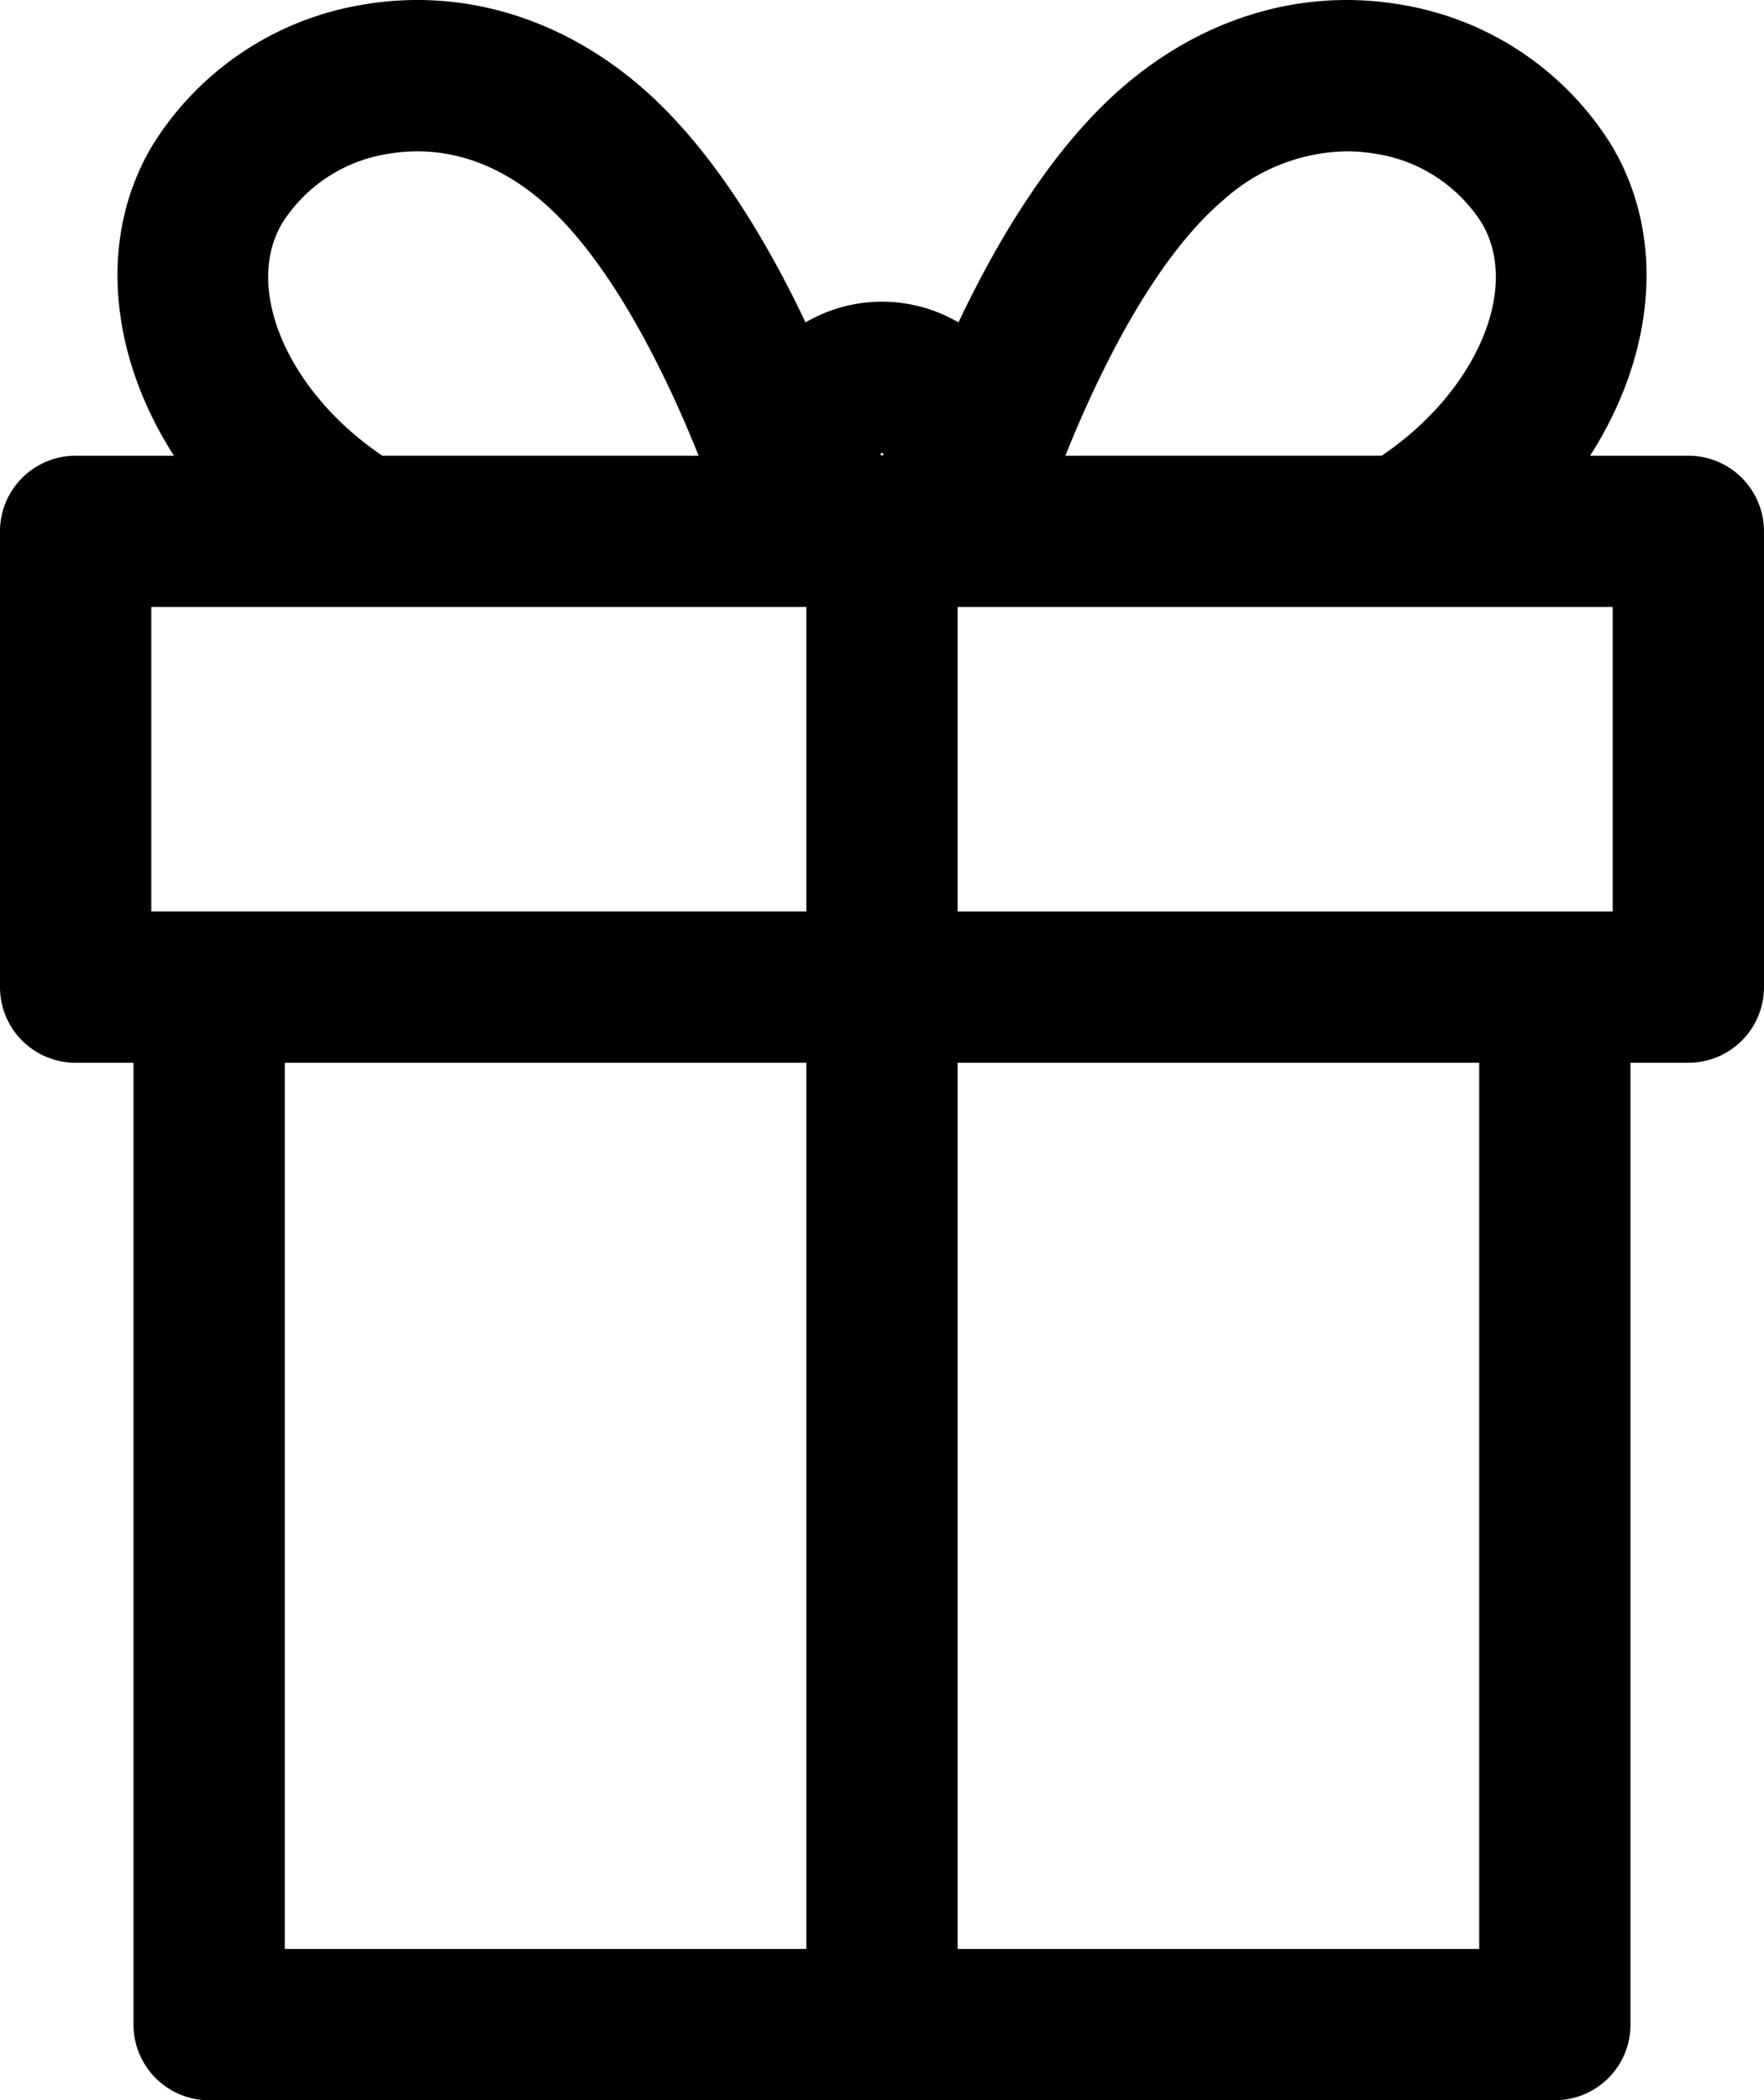 <svg id="Layer_1" data-name="Layer 1"
    xmlns="http://www.w3.org/2000/svg" viewBox="0 0 174.888 208.212">
    <defs>
        <style>.cls-1{fill:none;}</style>
    </defs>
    <path class="cls-1" d="M104.158,62.209a.134.134,0,0,0-.269,0C103.89,62.358,104.158,62.358,104.158,62.209Z" transform="translate(-16.58 -17.167)"/>
    <path class="cls-1" d="M163.494,39.292a15.178,15.178,0,0,0-10.582-6.885,16.867,16.867,0,0,0-2.817-.237,18.649,18.649,0,0,0-12.233,4.836c-6.706,5.683-12.218,16.73-15.655,25.337l31.366-.004C162.84,56.081,167.366,45.861,163.494,39.292Z" transform="translate(-16.58 -17.167)"/>
    <path class="cls-1" d="M54.475,62.338l31.366.004C82.405,53.737,76.893,42.689,70.186,37.005c-5.809-4.923-11.392-5.221-15.05-4.599A15.178,15.178,0,0,0,44.555,39.292C40.683,45.861,45.209,56.081,54.475,62.338Z" transform="translate(-16.58 -17.167)"/>
    <path d="M111.524,77.344h.135c-.045,0-.09-.007-.135-.008Z" transform="translate(-16.58 -17.167)"/>
    <path d="M96.524,77.344v-.008c-.045.001-.089.008-.134.008Z" transform="translate(-16.58 -17.167)"/>
    <path d="M183.968,62.344h-9.744c6.34-9.878,7.602-21.49,2.193-30.668A30.33,30.33,0,0,0,155.414,17.617c-9.608-1.625-19.286,1.196-27.25,7.945-7.083,6.002-12.619,15.251-16.558,23.57a15.004,15.004,0,0,0-15.165,0C92.502,40.813,86.966,31.564,79.883,25.562c-7.964-6.75-17.639-9.573-27.25-7.945A30.329,30.329,0,0,0,31.632,31.676c-5.409,9.178-4.147,20.79,2.193,30.668H24.08a7.5,7.5,0,0,0-7.5,7.5v45.185a7.5,7.5,0,0,0,7.5,7.5h5.735v95.351a7.5,7.5,0,0,0,7.5,7.5H170.733a7.5,7.5,0,0,0,7.5-7.5V122.528h5.734a7.5,7.5,0,0,0,7.5-7.5V69.844A7.5,7.5,0,0,0,183.968,62.344Zm-46.106-25.338a18.649,18.649,0,0,1,12.233-4.836,16.867,16.867,0,0,1,2.817.237A15.178,15.178,0,0,1,163.494,39.292c3.872,6.569-.654,16.789-9.92,23.046l-31.366.004C125.644,53.735,131.156,42.688,137.862,37.005ZM111.659,77.344h64.809v30.185H111.524V77.336C111.569,77.337,111.614,77.344,111.659,77.344ZM104.024,62.075a.134.134,0,0,1,.134.134c0,.148-.269.148-.269,0A.134.134,0,0,1,104.024,62.075ZM44.555,39.292a15.178,15.178,0,0,1,10.582-6.885c3.658-.622,9.241-.324,15.05,4.599C76.893,42.689,82.405,53.737,85.841,62.342l-31.366-.004C45.209,56.081,40.683,45.861,44.555,39.292ZM31.58,77.344H96.39c.045,0,.089-.007.134-.008v30.192H31.58Zm13.235,45.185h51.709v87.851h-51.709ZM163.233,210.379H111.524V122.528H163.233Z" transform="translate(-16.58 -17.167)"/>
</svg>
